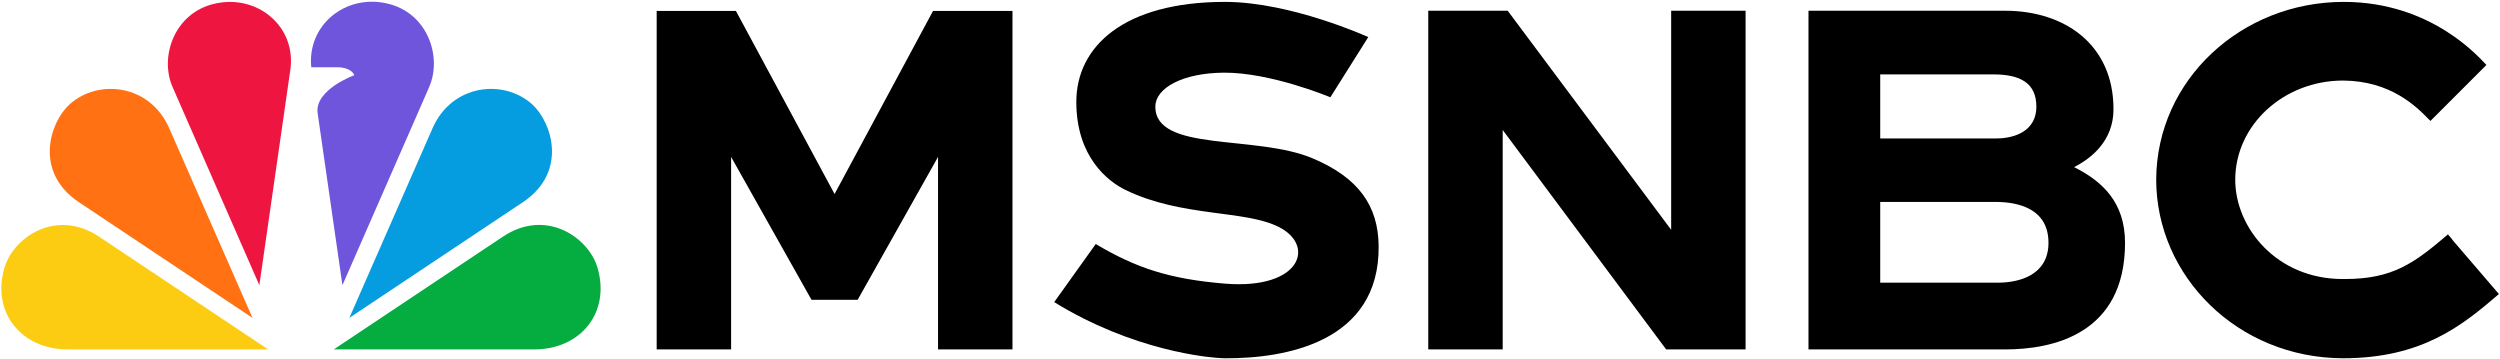 <svg width="1025" height="147" viewBox="0 0 1025 147" fill="none" xmlns="http://www.w3.org/2000/svg">
<g clip-path="url(#clip0_2_14822)">
<path d="M175.957 35.708L140.396 116.924L130.224 46.352C128.962 36.733 145.285 30.819 145.285 30.819C143.786 27.507 138.661 27.586 138.661 27.586H127.622C125.887 10.239 141.657 -2.456 158.61 1.407C175.327 5.113 181.398 23.328 175.957 35.629" fill="#6E55DC"/>
<path d="M109.957 143.26L40.648 97.053C22.985 85.305 5.559 97.29 1.853 109.669C-3.588 127.963 8.634 143.26 27.795 143.26H109.957Z" fill="#FCCC12"/>
<path d="M119.026 28.769C121.628 10.87 105.543 -2.456 88.116 1.486C71.4 5.192 65.329 23.407 70.769 35.708L106.331 116.924L119.026 28.69V28.769Z" fill="#EF1541"/>
<path d="M103.493 130.249L69.35 52.502C61.387 34.446 40.175 32.238 28.506 42.804C20.305 50.295 13.918 70.559 32.291 82.86L103.493 130.328V130.249Z" fill="#FF7112"/>
<path d="M219.01 143.26C238.171 143.26 250.393 128.042 244.952 109.67C241.246 97.29 223.82 85.226 206.157 97.054L136.847 143.26H219.01Z" fill="#05AC3F"/>
<path d="M214.436 82.86C232.808 70.559 226.421 50.295 218.221 42.804C206.551 32.238 185.34 34.446 177.376 52.502L143.233 130.328L214.436 82.86Z" fill="#069DE0"/>
<path d="M382.547 4.482L342.175 79.548L301.725 4.482H269.238V143.26H299.753V64.331L332.713 122.917H351.637L384.597 64.331V143.26H415.113V4.482H382.547Z" fill="black"/>
<path d="M1005.47 98.237L1004.68 97.29L1003.66 96.107C989.939 107.777 981.183 114.401 961.392 114.401H960.526C933.321 114.401 916.448 93.269 916.448 73.713C916.448 51.241 936.316 33.026 960.685 33.026C980.317 33.184 990.727 43.75 995.694 48.797L996.483 49.585L997.031 49.033L997.113 48.954L997.584 48.481L998.454 47.614L1019.43 26.64C1016.9 24.116 997.348 0.776 960.92 0.776C919.049 0.776 884.276 32.632 884.04 73.556C884.04 113.297 917.472 146.729 960.526 146.887C992.934 146.887 1009.34 133.64 1024.55 120.551L1005.39 98.237H1005.47Z" fill="black"/>
<path d="M871.264 99.577C871.264 137.347 841.063 143.26 822.142 143.26H741.478V4.404H822.06C846.741 4.404 866.532 18.439 866.532 44.776C866.532 57.786 857.387 64.962 850.372 68.51C861.801 74.266 871.264 82.782 871.264 99.577ZM770.89 30.503V56.761H818.435C826.32 56.761 834.913 53.528 834.913 43.751C834.913 33.973 828.21 30.503 817.329 30.503H770.89ZM839.88 99.577C839.88 86.251 828.763 82.782 817.964 82.782H770.89V115.899H819.065C827.898 115.899 839.88 112.824 839.88 99.498V99.577Z" fill="black"/>
<path d="M585.586 4.404H618.153L685.177 94.215V4.404H715.69V143.26H683.128L616.105 53.291V143.26H585.586V4.404Z" fill="black"/>
<path d="M538.278 64.961C514.938 55.026 473.462 62.596 473.699 43.592C473.778 36.259 484.501 29.951 501.691 29.794C521.011 29.636 545.452 39.886 545.452 39.886L560.987 15.206C560.987 15.206 529.368 0.776 502.243 0.776C460.767 0.776 441.291 19.07 441.291 41.779C441.291 64.488 454.38 74.423 461.477 77.893C484.501 89.09 510.364 86.014 524.242 93.032C539.46 100.602 533.469 118.816 502.243 116.293C479.297 114.401 465.735 109.827 449.255 100.05L432.223 123.863C464.315 143.654 495.304 146.808 502.243 146.887C526.449 147.045 565.796 140.579 565.243 100.68C565.007 84.438 557.121 72.925 538.278 64.961Z" fill="black"/>
</g>
<defs>
<clipPath id="clip0_2_14822">
<rect width="1024" height="146.179" fill="white" transform="translate(0.554 0.711)"/>
</clipPath>
</defs>
</svg>
